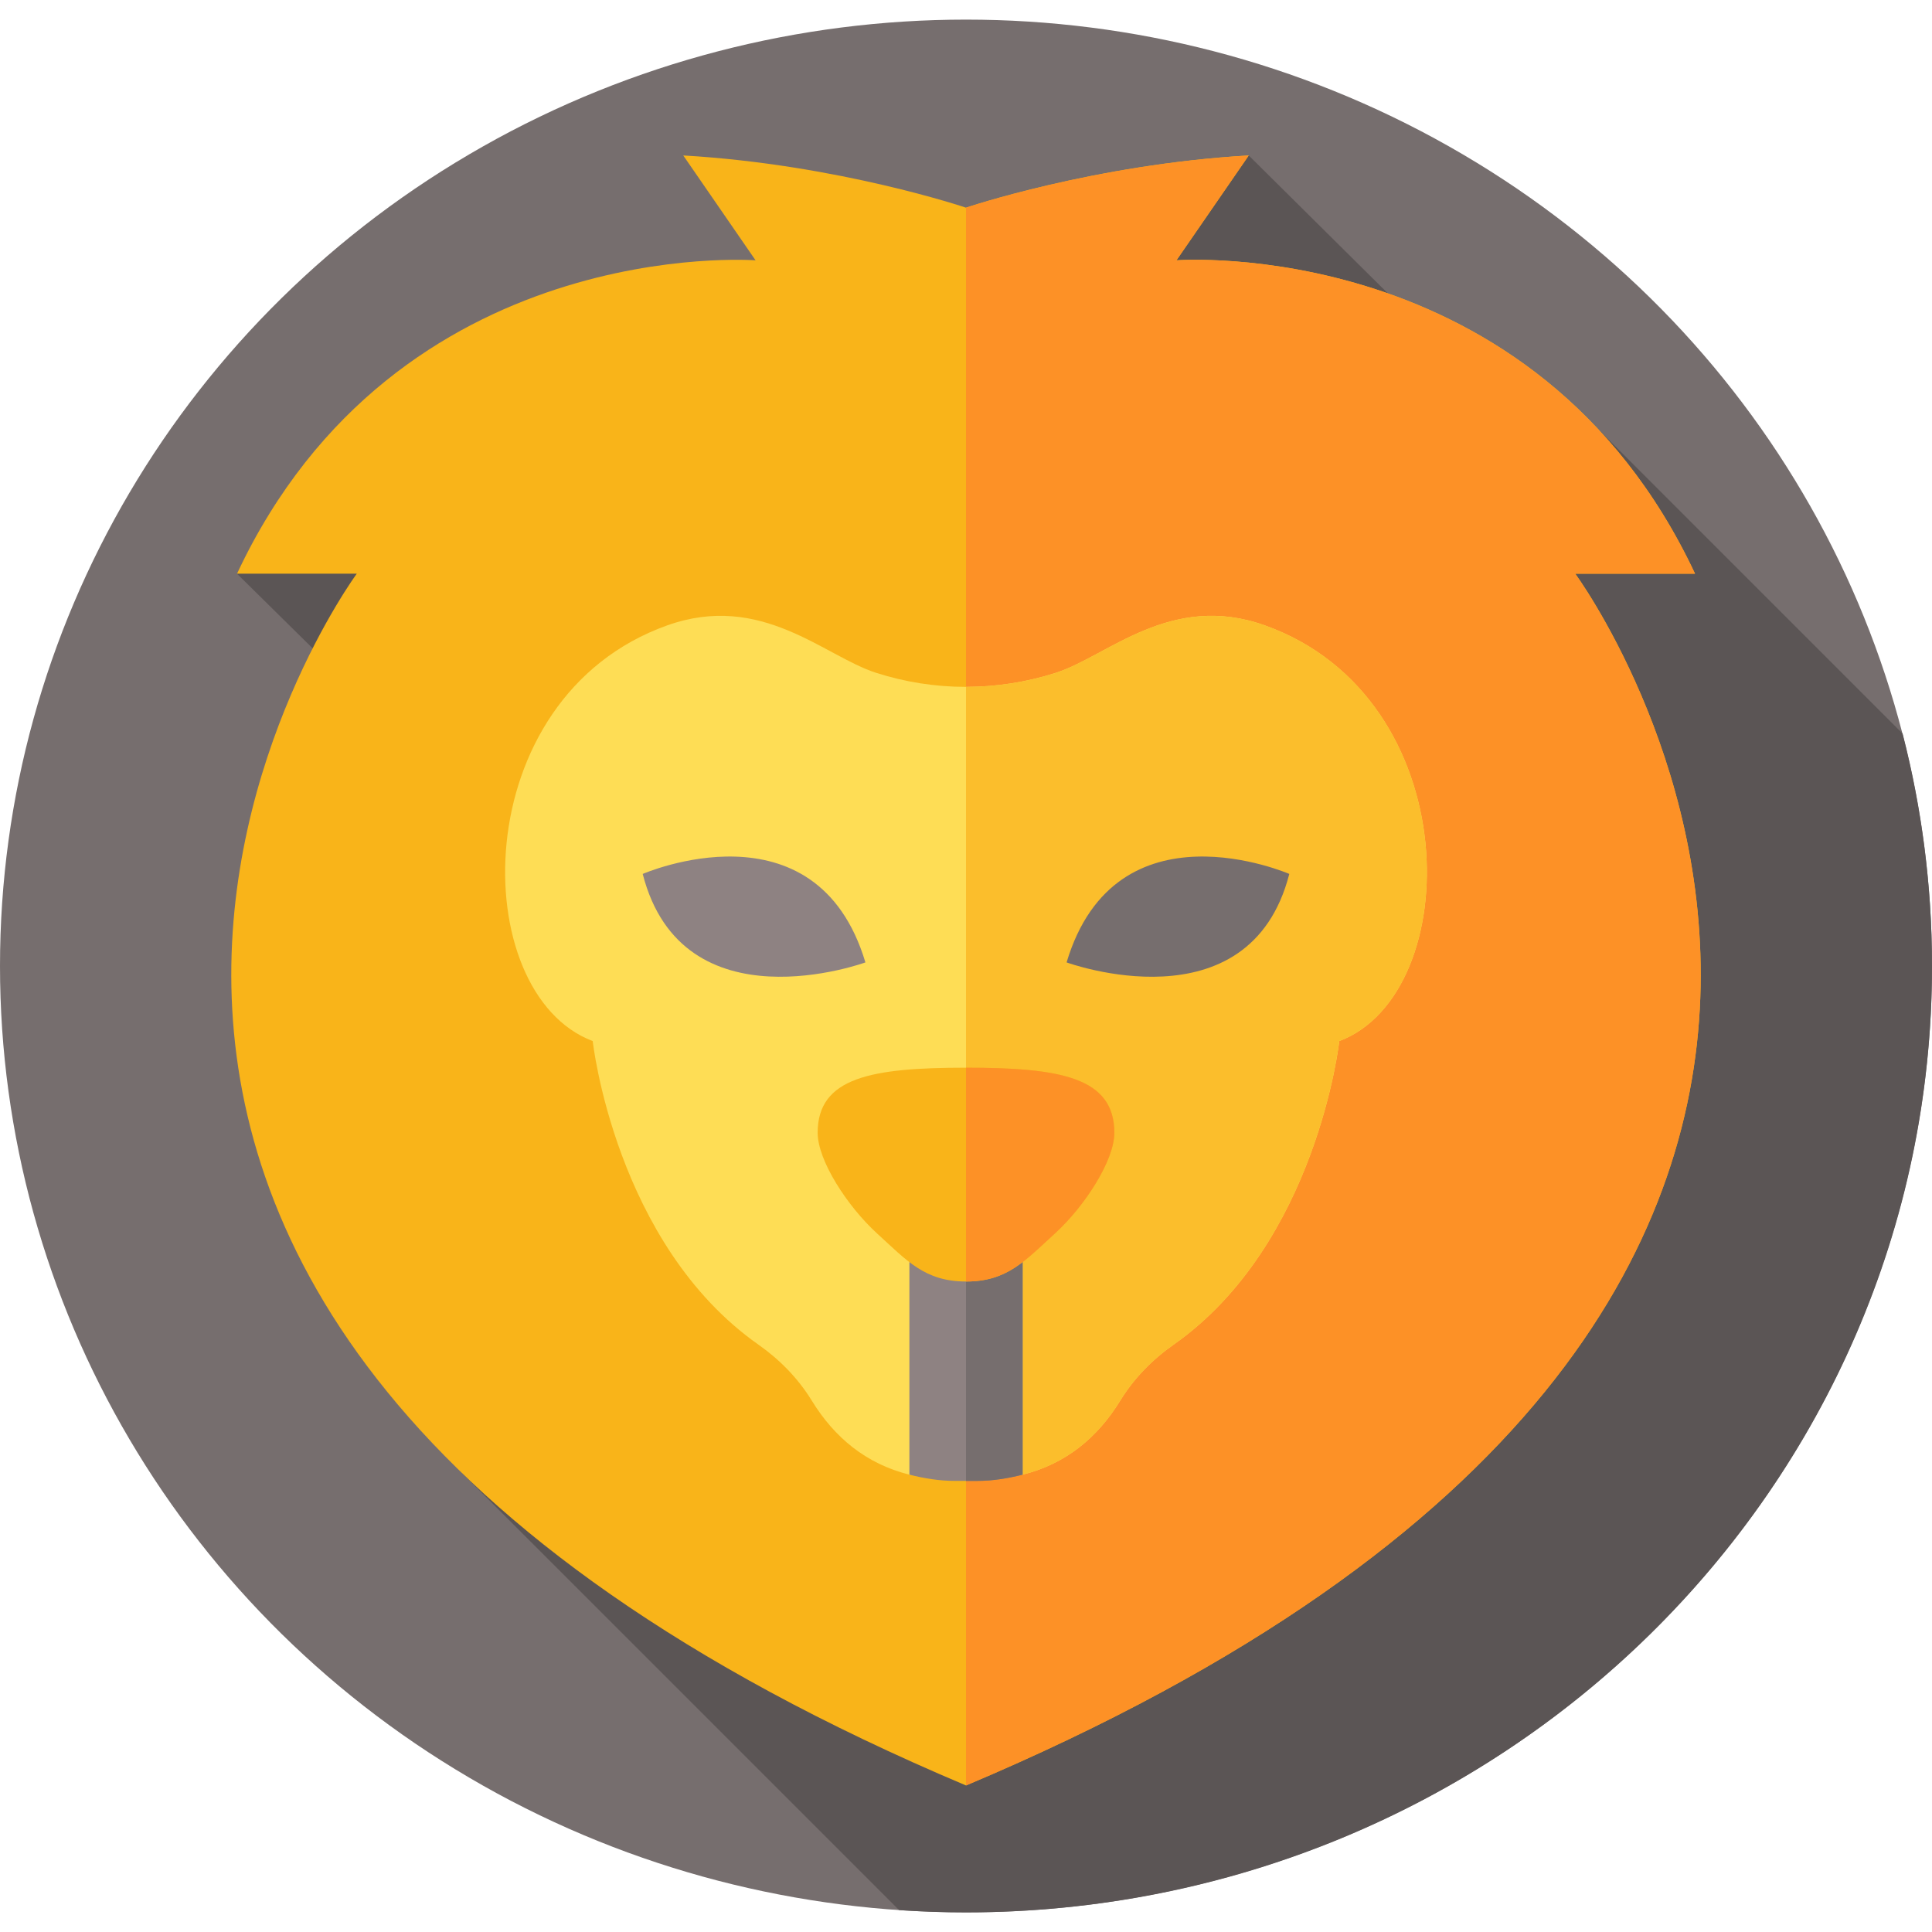 <svg id="Layer_1" enable-background="new 0 0 512 512" height="512" viewBox="0 0 512 512" width="512" xmlns="http://www.w3.org/2000/svg"><g><g id="XMLID_10_"><g><g id="XMLID_1609_"><g id="XMLID_1610_"><g id="XMLID_1611_"><g id="XMLID_1612_"><g id="XMLID_1613_"><g id="XMLID_1614_"><g id="XMLID_1615_"><g id="XMLID_1616_"><g id="XMLID_1617_"><g id="XMLID_1618_"><g id="XMLID_1619_"><g id="XMLID_1620_"><g id="XMLID_1621_"><g id="XMLID_1636_"><ellipse cx="256" cy="256" fill="#766e6e" rx="256" ry="250.802"/></g></g></g></g></g></g></g></g></g></g></g></g></g></g></g></g><path d="m512 256c0-21.251-2.709-41.881-7.788-61.587l-80.596-80.596s-32.3-26.499-52.237-32.519l-40.45-40.1c-92.596 71-225.696 20.552-268.129 110.835l27.033 26.665c-20.013 39.098 32.761 211.821 32.761 211.821l115.674 115.674c5.86.393 11.77.609 17.732.609 141.385 0 256-112.288 256-250.802z" fill="#5b5555"/><g><path d="m417.446 152.033h31.754c-42.434-90.283-137.432-83.047-137.432-83.047l19.162-27.788c-41.036 2.373-74.93 13.837-74.93 13.837s-33.894-11.464-74.929-13.837l19.161 27.788s-94.999-7.236-137.432 83.047h31.754s-142.201 192.956 161.446 321.132c303.647-128.176 161.446-321.132 161.446-321.132z" fill="#f9b419"/><path d="m256 473.168v-418.13s33.89-11.47 74.93-13.84l-19.16 27.79s95-7.24 137.43 83.05h-31.75s142.2 192.95-161.45 321.13z" fill="#fd9126"/><path d="m354.924 275.893s-5.922 53.755-43.946 80.473c-5.63 3.96-10.484 8.915-14.089 14.783-6.023 9.818-14.419 16.786-25.889 19.651-3.486.876-8.448-13.018-12.199-13.018h-5.603c-3.75 0-8.713 13.895-12.199 13.02-11.47-2.865-19.867-9.834-25.889-19.652-3.604-5.867-8.459-10.822-14.089-14.783-38.024-26.718-43.946-80.473-43.946-80.473-33.434-12.611-33.981-90.976 19.728-110.157 24.938-8.906 41.637 8.14 55.316 12.547 15.503 4.991 32.257 4.991 47.76 0 13.678-4.407 30.377-21.453 55.316-12.547 53.71 19.18 53.163 97.545 19.729 110.156z" fill="#fedd55"/><path d="m354.92 275.888s-5.92 53.76-43.94 80.48c-5.63 3.96-10.49 8.91-14.09 14.78-6.02 9.82-14.42 16.79-25.89 19.65-3.49.88-8.45-13.02-12.2-13.02h-2.8v-195.75c8.06 0 16.13-1.25 23.88-3.74 13.68-4.41 30.38-21.46 55.32-12.55 53.71 19.18 53.16 97.54 19.72 110.15z" fill="#fbbe2c"/><g><g><g><g><path d="m170.323 231.603s45.974-20.047 59.02 23.445c0 0-48.443 17.751-59.02-23.445z" fill="#8e8282"/></g></g></g><g><g><g><path d="m341.677 231.603s-45.974-20.047-59.02 23.445c-.001 0 48.443 17.751 59.02-23.445z" fill="#766e6e"/></g></g></g></g><g><path d="m271 322.148v68.652c-3.82.96-7.82 1.648-11.93 1.648h-6.14c-4.11 0-8.11-.687-11.93-1.647v-68.653z" fill="#8e8282"/></g><g><path d="m271 322.148v68.65c-3.82.96-7.82 1.65-11.93 1.65h-3.07v-70.3z" fill="#766e6e"/></g><path d="m256 282.948c-25.146 0-39.313 2.608-39.313 17.256 0 7.324 7.836 19.461 15.76 26.689s12.661 12.721 23.552 12.721 15.628-5.493 23.552-12.721c7.925-7.228 15.76-19.365 15.76-26.689.001-14.649-14.165-17.256-39.311-17.256z" fill="#f9b419"/><path d="m295.31 300.208c0 7.32-7.83 19.46-15.76 26.69-3.16 2.88-5.82 5.49-8.55 7.58-4.13 3.15-8.45 5.14-15 5.14v-56.67c25.15 0 39.31 2.61 39.31 17.26z" fill="#fd9126"/></g></g></svg>
